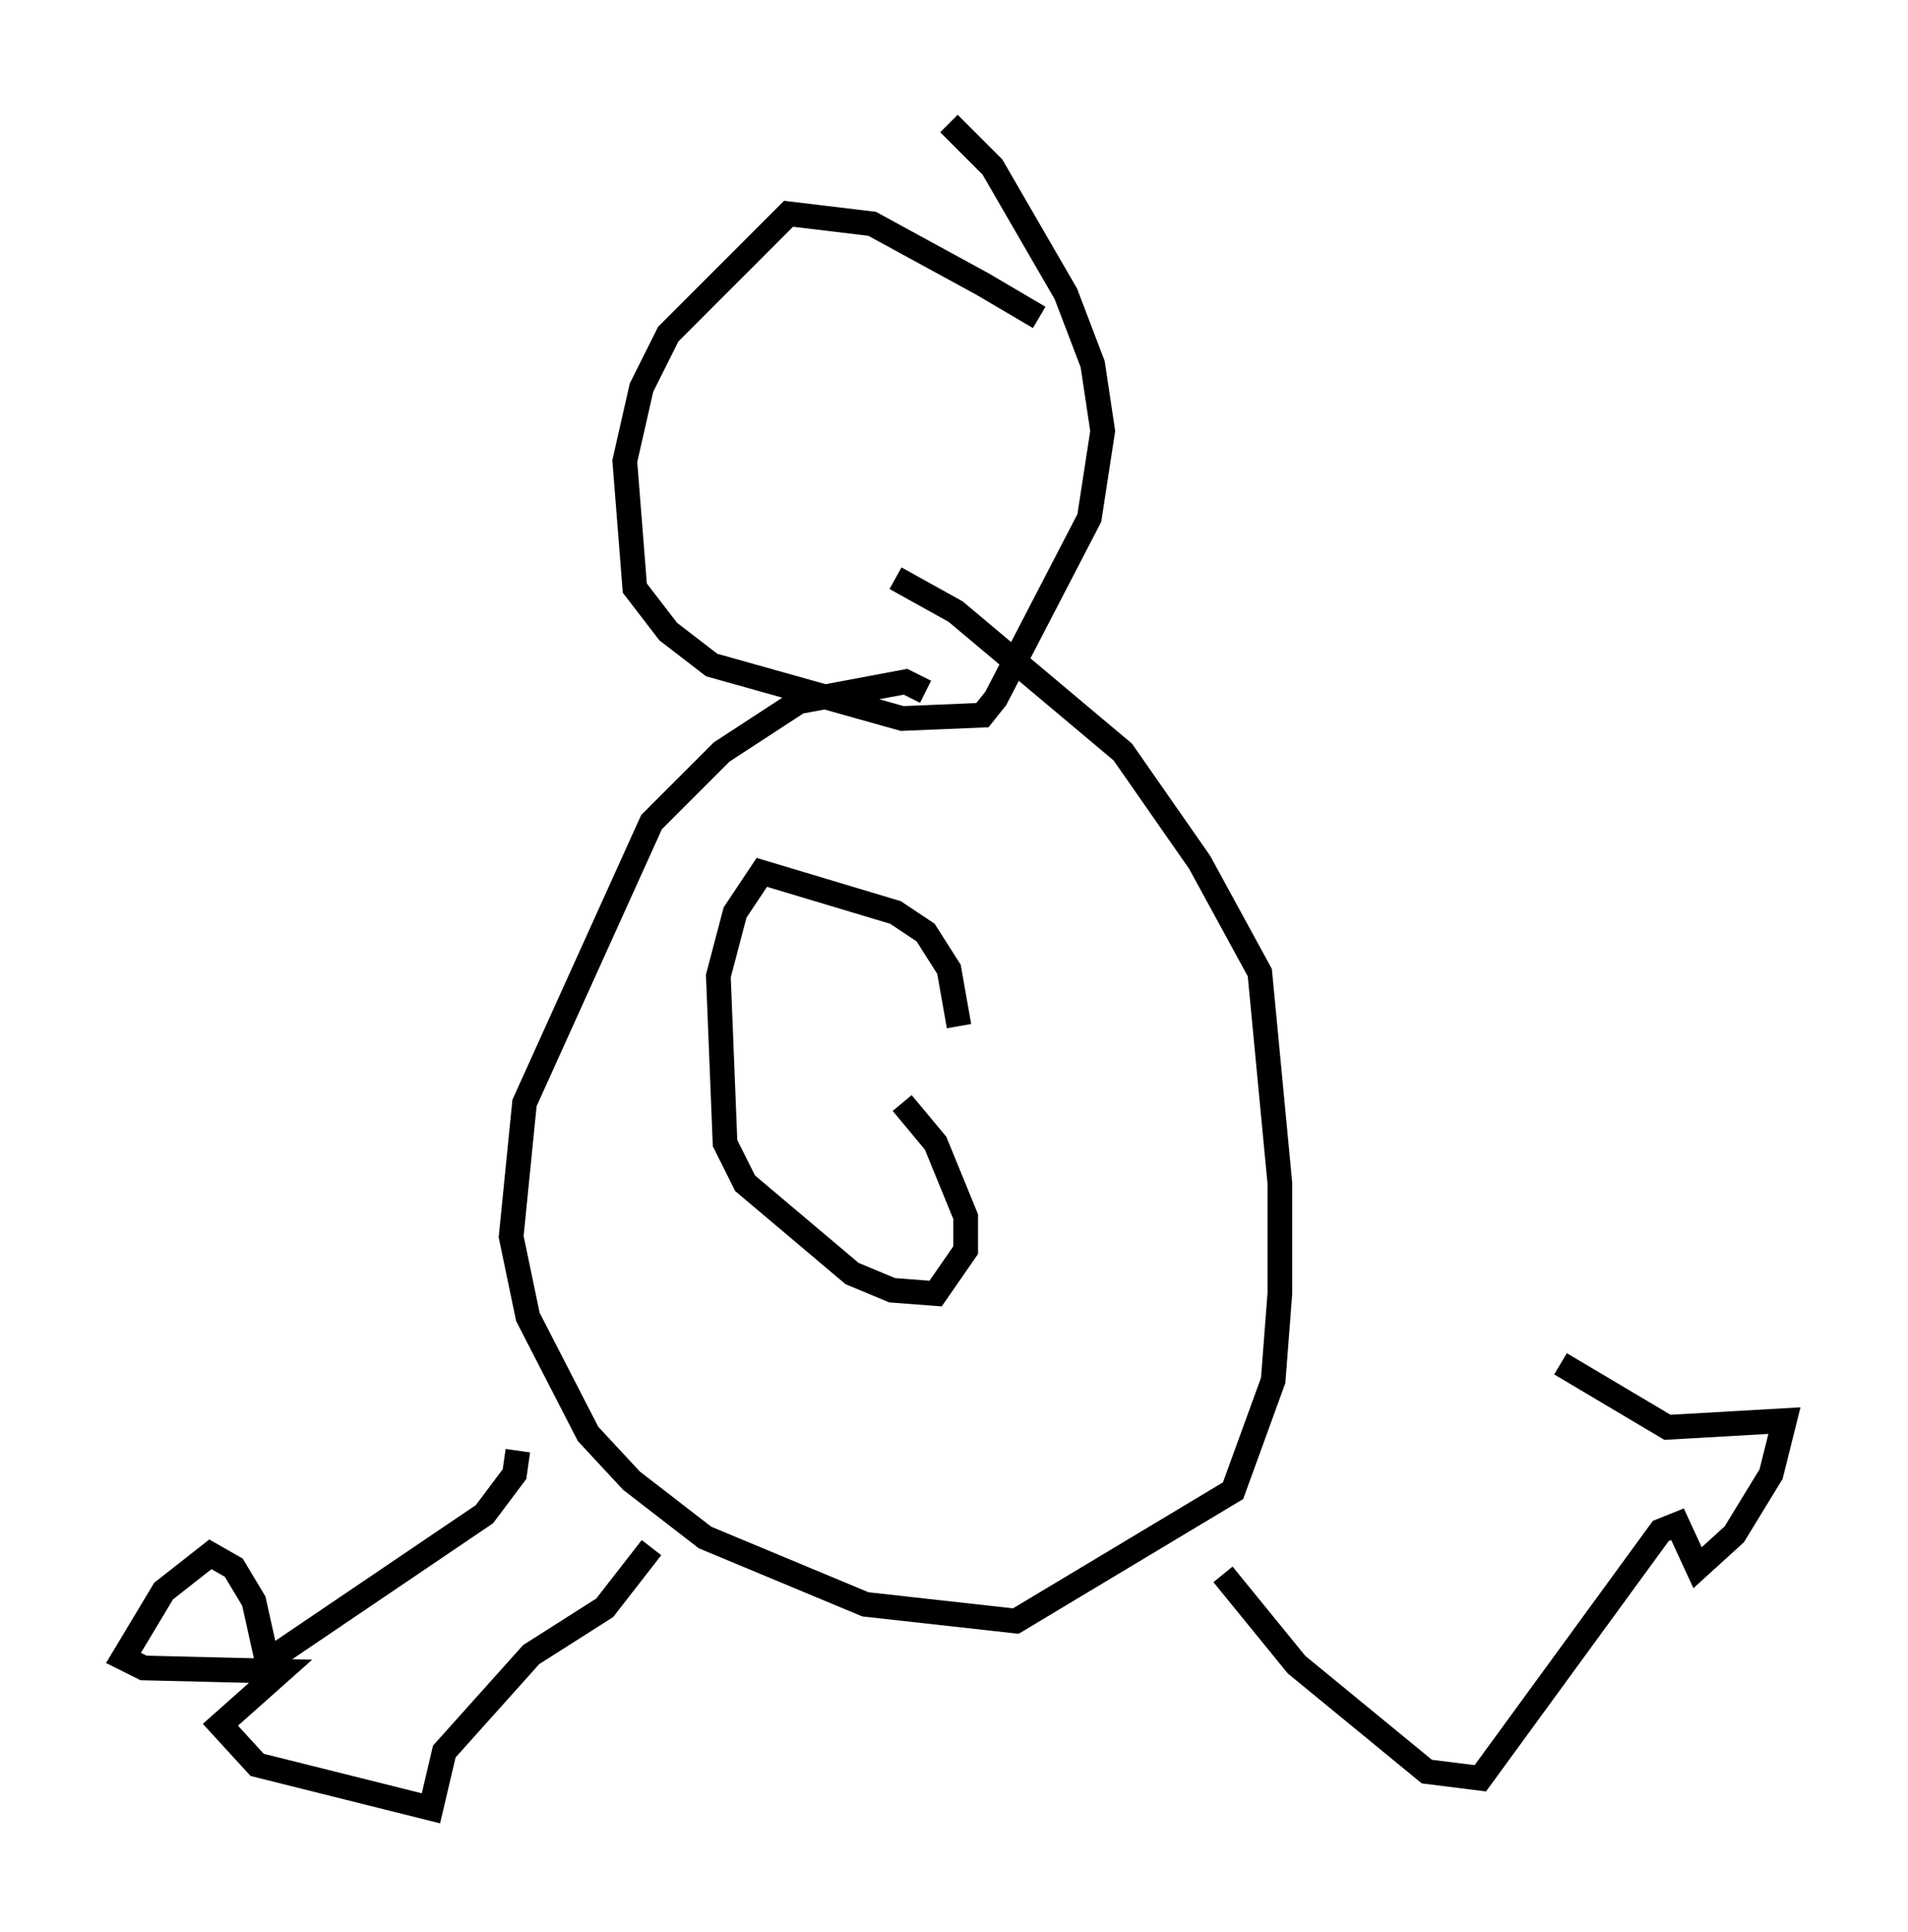 <?xml version="1.0" encoding="utf-8" ?>
<svg baseProfile="full" height="78.2" version="1.1" width="77.252" xmlns="http://www.w3.org/2000/svg" xmlns:ev="http://www.w3.org/2001/xml-events" xmlns:xlink="http://www.w3.org/1999/xlink"><defs /><rect fill="white" height="78.2" width="77.252" x="0" y="0" /><path d="M41.941, 14.202 m0.135, -1.353 l-2.3, -1.353 -4.465, -2.436 l-3.383, -0.406 -4.871, 4.871 l-1.083, 2.165 -0.677, 2.977 l0.406, 5.142 1.353, 1.759 l1.759, 1.353 7.713, 2.165 l3.248, -0.135 0.541, -0.677 l3.789, -7.307 0.541, -3.518 l-0.406, -2.706 -1.083, -2.842 l-2.977, -5.142 -1.759, -1.759 m-0.947, 23.004 l-0.812, -0.406 -4.33, 0.812 l-3.112, 2.03 -2.842, 2.842 l-5.142, 11.367 -0.541, 5.413 l0.677, 3.248 2.436, 4.736 l1.759, 1.894 2.977, 2.3 l6.495, 2.706 6.089, 0.677 l8.796, -5.277 1.624, -4.465 l0.271, -3.518 0.0, -4.465 l-0.812, -8.525 -2.436, -4.465 l-3.112, -4.465 -6.766, -5.683 l-2.436, -1.353 m2.571, 18.132 l-0.406, -2.3 -0.947, -1.488 l-1.218, -0.812 -5.413, -1.624 l-1.083, 1.624 -0.677, 2.571 l0.271, 6.766 0.812, 1.624 l4.33, 3.654 1.624, 0.677 l1.759, 0.135 1.218, -1.759 l0.0, -1.353 -1.218, -2.977 l-1.353, -1.624 m-15.561, 14.073 l-0.135, 0.947 -1.218, 1.624 l-8.796, 5.954 -0.541, -2.436 l-0.812, -1.353 -0.947, -0.541 l-1.894, 1.488 -1.624, 2.706 l0.812, 0.406 5.548, 0.135 l-2.436, 2.165 1.488, 1.624 l7.036, 1.759 0.541, -2.3 l3.518, -3.924 2.977, -1.894 l1.894, -2.436 m23.139, 1.083 l2.977, 3.654 5.277, 4.33 l2.165, 0.271 7.307, -10.013 l0.677, -0.271 0.812, 1.759 l1.488, -1.353 1.488, -2.436 l0.541, -2.165 -4.736, 0.271 l-4.33, -2.571 " fill="none" stroke="black" stroke-width="1" /></svg>